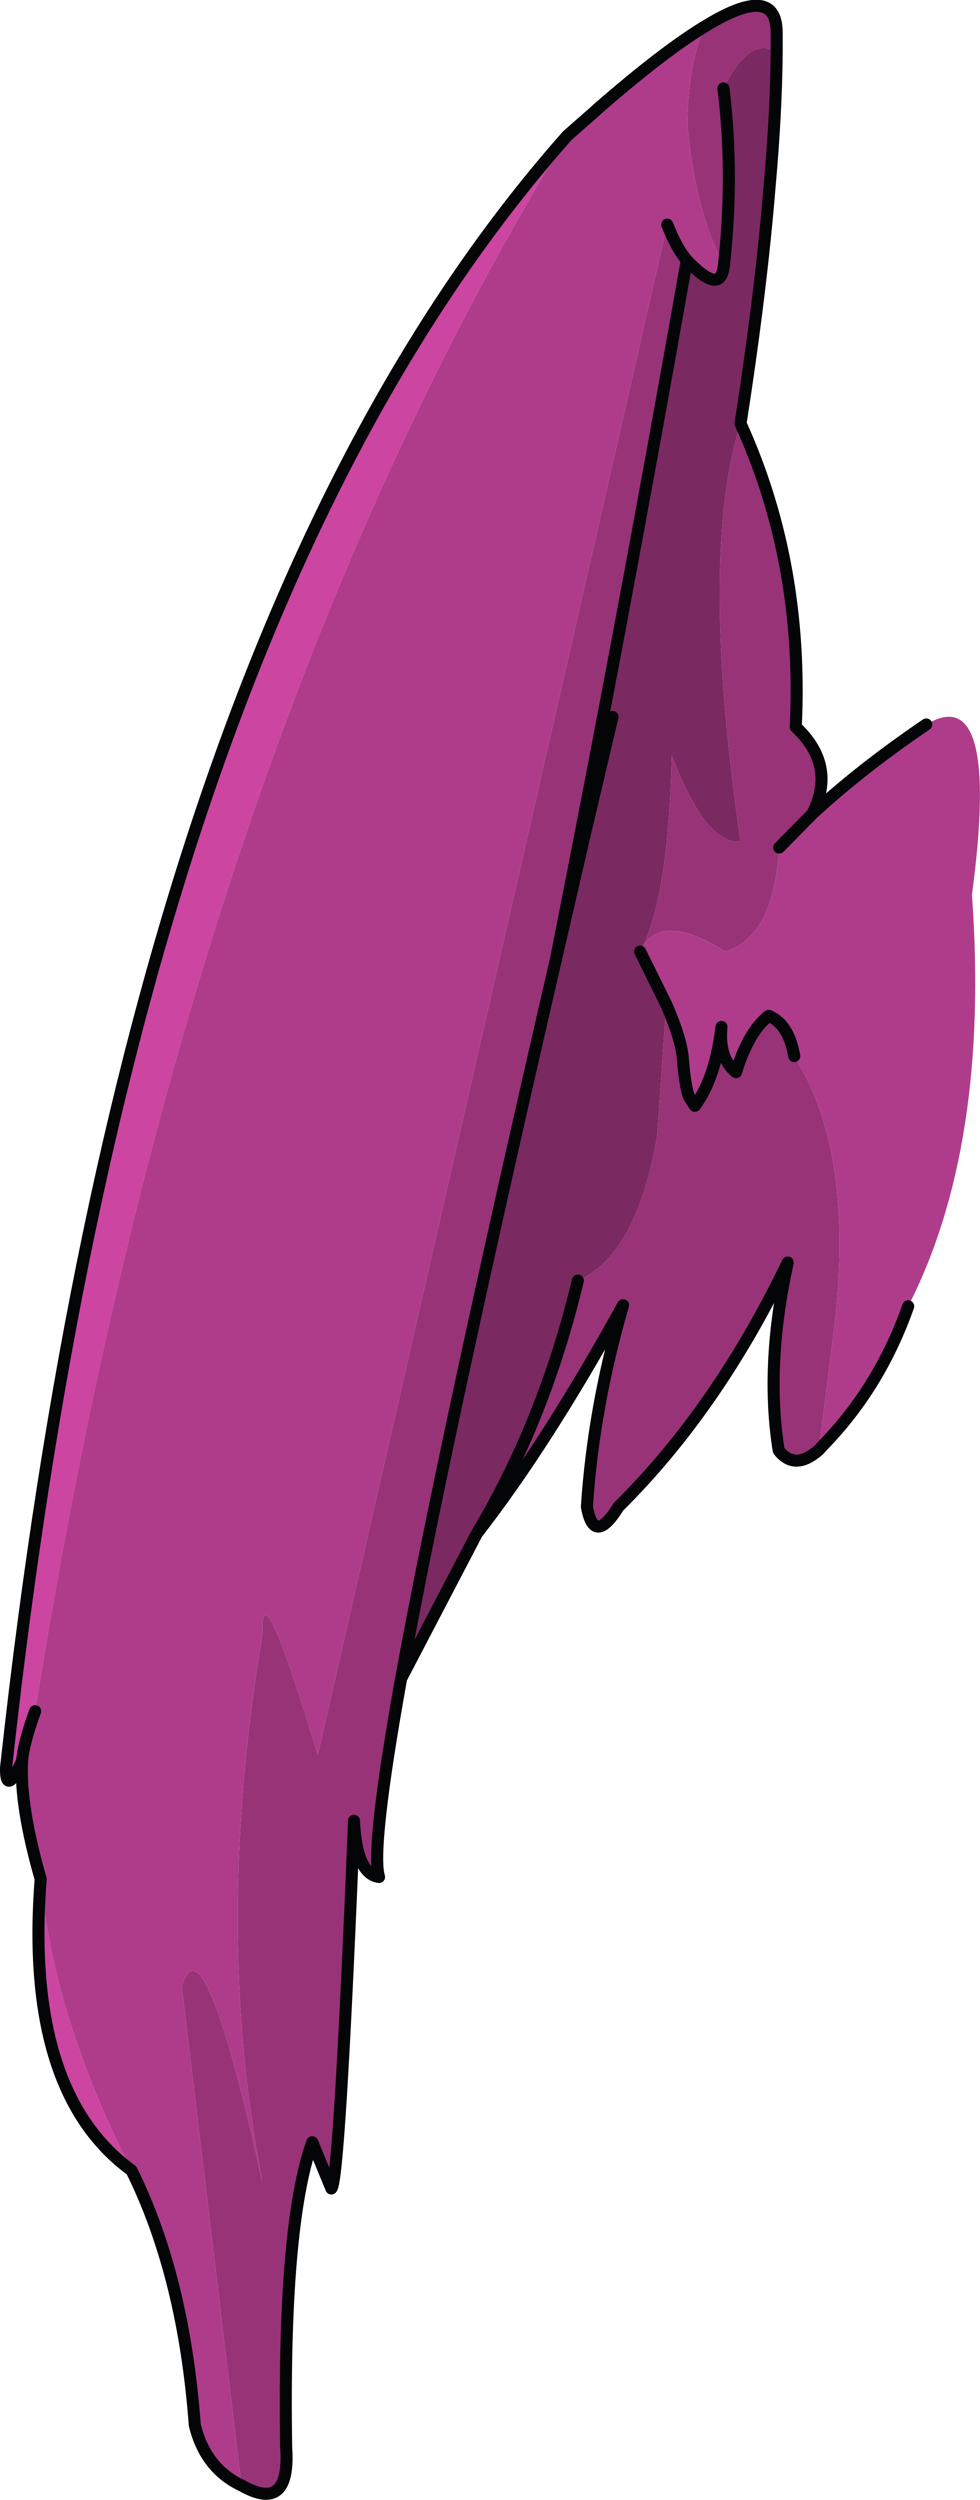 <?xml version="1.0" encoding="UTF-8" standalone="no"?>
<svg xmlns:xlink="http://www.w3.org/1999/xlink" height="248.8px" width="97.6px" xmlns="http://www.w3.org/2000/svg">
  <g transform="matrix(1.0, 0.0, 0.0, 1.0, 49.1, 124.4)">
    <path d="M7.4 -110.9 Q-30.5 -49.15 -45.6 45.9 -46.75 49.05 -46.9 50.85 -48.45 54.2 -48.5 51.85 L-48.5 51.55 -48.4 50.65 Q-35.95 -62.0 7.4 -110.9 M-45.05 62.6 Q-43.8 76.3 -36.0 91.6 -46.7 83.8 -45.05 62.6" fill="#cb45a1" fill-opacity="0.996" fill-rule="evenodd" stroke="none"/>
    <path d="M21.15 -121.8 Q19.5 -118.5 19.35 -112.25 20.05 -103.55 23.0 -98.0 L22.95 -97.75 Q22.6 -95.05 19.3 -98.5 18.25 -99.75 17.35 -102.05 L-17.45 50.25 Q-23.2 31.25 -22.95 38.2 -27.9 67.5 -22.95 92.85 -28.85 66.0 -31.0 73.3 L-25.05 122.95 Q-28.65 121.25 -29.7 116.95 -30.8 102.1 -36.0 91.6 -43.8 76.3 -45.05 62.6 -47.15 55.3 -46.9 50.85 -46.75 49.05 -45.6 45.9 -30.5 -49.15 7.4 -110.9 L10.3 -113.45 10.4 -113.55 Q17.0 -119.3 21.15 -121.8 M14.9 -30.15 Q16.9 -33.6 23.15 -29.7 27.95 -31.15 28.5 -40.05 L31.8 -43.4 Q36.6 -47.85 43.15 -52.3 50.55 -56.75 47.7 -35.35 49.5 -10.35 41.35 5.6 38.55 13.55 33.0 19.3 L32.45 19.9 33.95 7.95 Q36.1 -9.6 30.0 -19.3 29.45 -22.5 27.45 -23.3 25.45 -21.75 24.2 -17.7 22.45 -19.1 22.75 -22.2 22.15 -17.1 20.1 -14.35 L19.6 -15.1 Q19.15 -15.95 18.9 -19.1 18.75 -21.0 17.25 -24.45 L14.65 -29.7 14.9 -30.15" fill="#af3c8b" fill-opacity="0.996" fill-rule="evenodd" stroke="none"/>
    <path d="M23.0 -98.0 Q20.05 -103.55 19.35 -112.25 19.5 -118.5 21.15 -121.8 28.25 -126.15 28.25 -121.15 L28.25 -119.15 Q25.6 -120.95 22.95 -115.6 24.0 -107.1 23.0 -98.0 M-25.05 122.95 L-31.0 73.3 Q-28.85 66.0 -22.95 92.85 -27.9 67.5 -22.95 38.2 -23.2 31.25 -17.45 50.25 L17.35 -102.05 Q18.25 -99.75 19.3 -98.5 13.05 -63.1 6.25 -28.85 -5.0 19.8 -9.15 42.65 -12.2 59.65 -11.35 62.4 -13.6 62.1 -13.85 56.8 L-13.85 57.1 Q-15.3 92.75 -16.1 93.4 L-18.0 88.8 Q-20.95 97.05 -20.6 119.15 -20.15 125.75 -25.05 122.95 M24.65 -82.25 Q30.95 -68.4 30.15 -52.05 34.25 -48.2 31.8 -43.4 L28.5 -40.05 Q27.95 -31.15 23.15 -29.7 16.9 -33.6 14.9 -30.15 17.5 -35.65 17.8 -49.2 21.25 -40.25 24.65 -40.65 20.5 -69.15 24.65 -82.25 M32.45 19.9 Q30.05 22.0 28.45 19.95 27.1 11.5 29.35 1.25 22.35 15.8 12.5 25.55 10.05 29.5 9.35 25.55 10.0 15.65 12.95 5.5 5.3 19.35 -1.6 28.2 5.1 17.0 8.45 3.05 14.35 0.45 16.35 -11.4 L17.25 -24.45 Q18.75 -21.0 18.9 -19.1 19.15 -15.95 19.6 -15.1 L20.1 -14.35 Q22.15 -17.1 22.75 -22.2 22.45 -19.1 24.2 -17.7 25.45 -21.75 27.45 -23.3 29.45 -22.5 30.0 -19.3 36.1 -9.6 33.95 7.95 L32.45 19.9" fill="#983378" fill-opacity="0.996" fill-rule="evenodd" stroke="none"/>
    <path d="M19.3 -98.5 Q22.6 -95.05 22.95 -97.75 L23.0 -98.0 Q24.0 -107.1 22.95 -115.6 25.6 -120.95 28.25 -119.15 28.2 -113.15 27.55 -105.9 26.7 -95.4 24.65 -82.25 20.5 -69.15 24.65 -40.65 21.25 -40.25 17.8 -49.2 17.5 -35.65 14.9 -30.15 L14.65 -29.7 17.25 -24.45 16.35 -11.4 Q14.35 0.45 8.45 3.05 5.1 17.0 -1.6 28.2 L-9.15 42.65 Q-5.0 19.8 6.25 -28.85 13.05 -63.1 19.3 -98.5 M11.9 -53.05 L11.2 -50.1 9.15 -41.4 6.25 -28.85 9.15 -41.4 11.2 -50.1 11.9 -53.05" fill="#7b2961" fill-opacity="0.996" fill-rule="evenodd" stroke="none"/>
    <path d="M21.15 -121.8 Q17.0 -119.3 10.4 -113.55 L10.3 -113.45 7.4 -110.9 Q-35.95 -62.0 -48.4 50.65 L-48.5 51.55 -48.5 51.85 Q-48.45 54.2 -46.9 50.85 -47.15 55.3 -45.05 62.6 -46.7 83.8 -36.0 91.6 -30.8 102.1 -29.7 116.95 -28.65 121.25 -25.05 122.95 -20.15 125.75 -20.6 119.15 -20.95 97.05 -18.0 88.8 L-16.1 93.4 Q-15.3 92.75 -13.85 57.1 L-13.85 56.8 Q-13.6 62.1 -11.35 62.4 -12.2 59.65 -9.15 42.65 L-1.6 28.2 Q5.1 17.0 8.45 3.05 M-45.6 45.9 Q-46.75 49.05 -46.9 50.85 M17.35 -102.05 Q18.25 -99.75 19.3 -98.5 22.6 -95.05 22.95 -97.75 L23.0 -98.0 Q24.0 -107.1 22.95 -115.6 M28.25 -119.15 L28.25 -121.15 Q28.25 -126.15 21.15 -121.8 M24.65 -82.25 Q26.7 -95.4 27.55 -105.9 28.2 -113.15 28.25 -119.15 M6.25 -28.85 L9.15 -41.4 11.2 -50.1 11.9 -53.05 M31.8 -43.4 Q34.25 -48.2 30.15 -52.05 30.95 -68.4 24.65 -82.25 M28.5 -40.05 L31.8 -43.4 Q36.6 -47.85 43.15 -52.3 M41.35 5.6 Q38.55 13.55 33.0 19.3 L32.45 19.9 Q30.05 22.0 28.45 19.95 27.1 11.5 29.35 1.25 22.35 15.8 12.5 25.55 10.05 29.5 9.35 25.55 10.0 15.65 12.95 5.5 5.3 19.35 -1.6 28.2 M14.65 -29.7 L17.25 -24.45 Q18.75 -21.0 18.9 -19.1 19.15 -15.95 19.6 -15.1 L20.1 -14.35 Q22.15 -17.1 22.75 -22.2 22.45 -19.1 24.2 -17.7 25.45 -21.75 27.45 -23.3 29.45 -22.5 30.0 -19.3 M19.3 -98.5 Q13.05 -63.1 6.25 -28.85 -5.0 19.8 -9.15 42.65" fill="none" stroke="#030506" stroke-linecap="round" stroke-linejoin="round" stroke-width="1.2"/>
  </g>
</svg>
